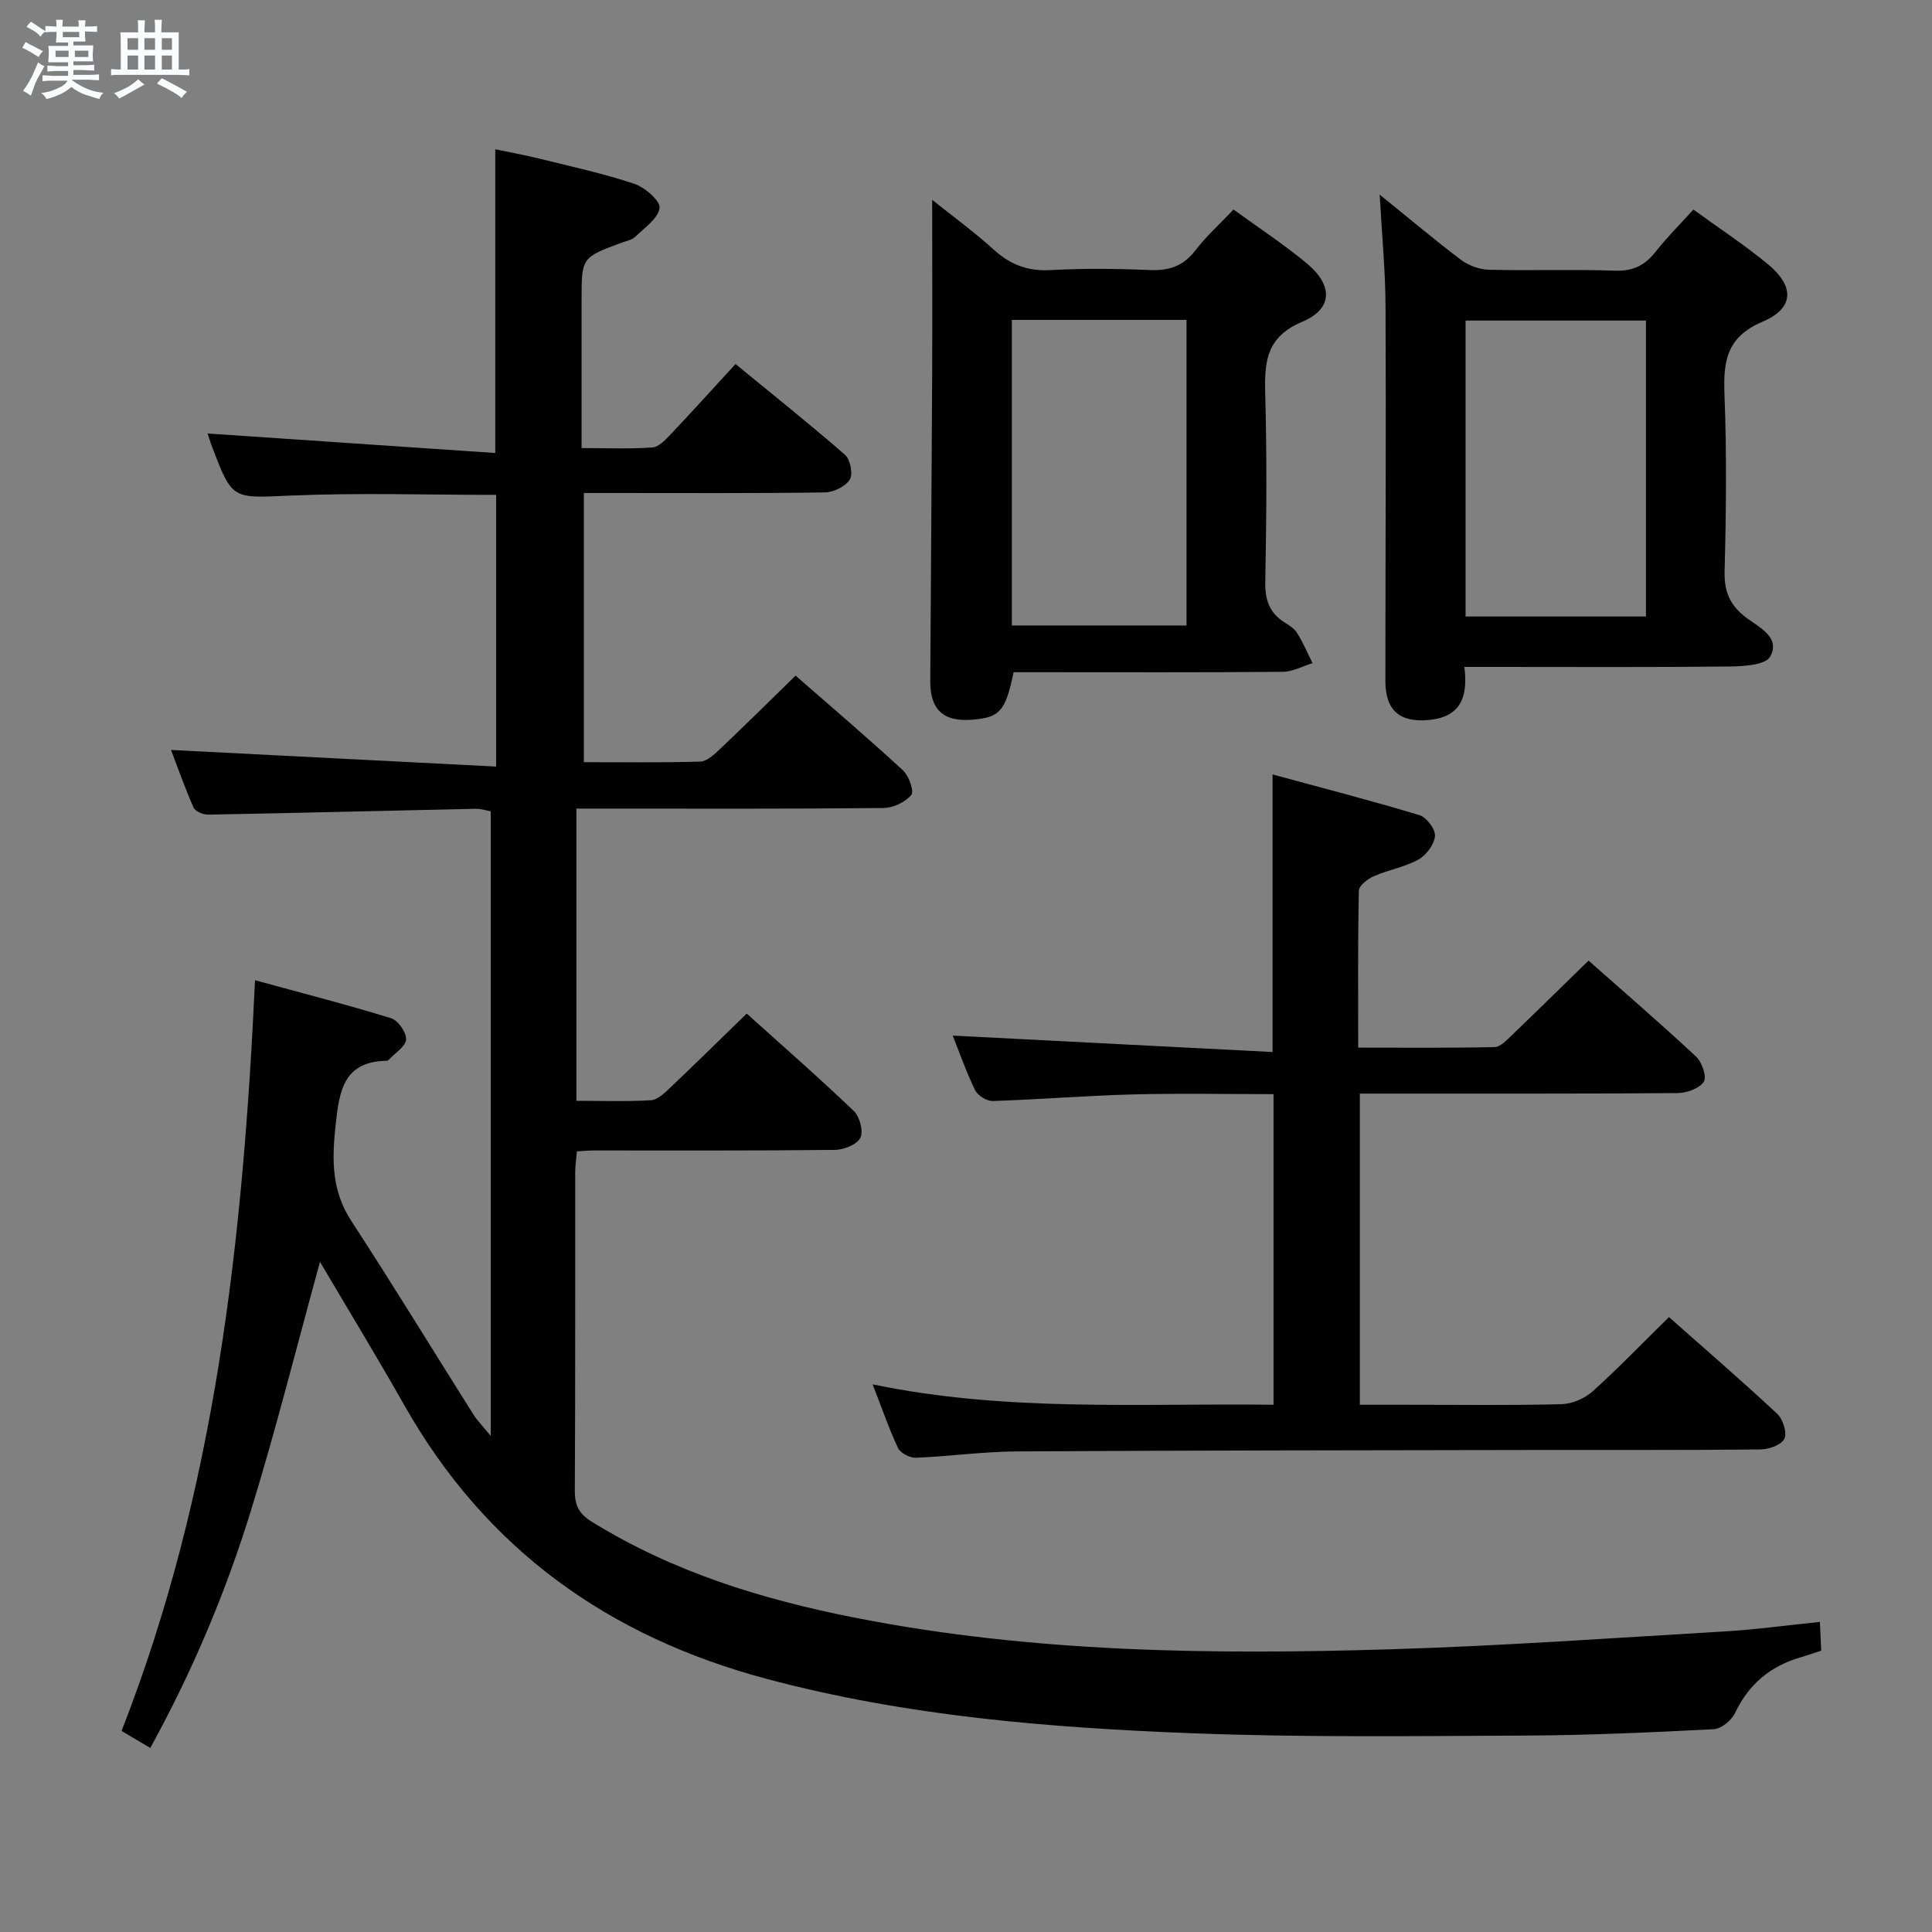 <svg enable-background="new 0 0 400 400" viewBox="0 0 400 400" xmlns="http://www.w3.org/2000/svg"><rect x="0" y="0" width="400" height="400" fill="#808080" stroke="none"/><path d="m6.8 9.5c.6.3 1.3.7 2.1 1.1-.4.4-.7.8-.9 1.2-.7-.4-1.3-.8-1.8-1.1s-1.1-.6-1.6-.8c.2-.4.5-.8.7-1.2.4.2.8.5 1.5.8zm.9 6.9c-.3.6-.5 1.1-.7 1.7s-.4 1.1-.6 1.7c-.6-.4-1.1-.7-1.6-1 .7-1 1.2-1.8 1.5-2.4.3-.5.6-1.1.8-1.7.3-.6.5-1.2.8-1.8.3.3.8.6 1.3.8-.7 1.3-1.2 2.2-1.5 2.7zm.1-11c.4.3 1 .7 1.7 1.1-.5.2-.8.6-1.1 1.1-.5-.6-1-1-1.4-1.2s-.9-.6-1.5-.8c.2-.4.5-.7.9-1.1.5.3.9.6 1.4.9zm10.5 13.1c1 .4 2 .6 3.1.7-.4.4-.7.8-.8 1.3-.9-.2-1.9-.6-3-.9-1-.4-2-.9-2.8-1.6-.5.4-1.1.9-1.9 1.3s-1.9.9-3.3 1.2c-.1-.3-.5-.8-1.1-1.3 1 0 2.1-.3 3.2-.8 1.2-.5 1.9-1 2.3-1.7h-3.2c-.4 0-1 0-2 .1v-1.2c1 0 1.7.1 2 .1h3.3v-1h-2.3c-.2 0-.9 0-2 .1v-1.2c1.2 0 1.9.1 2 .1h2.3v-.8h-4.1c0-.7.1-1.2.1-1.6 0-.5 0-1.1-.1-1.8h4.1v-.7h-2.5c0-.6.1-1.1.1-1.6v-.6h-.5c-.4 0-1 0-1.8.1v-1.3c1.2 0 1.9.1 2.1.1h.2c0-.3 0-.8-.1-1.4h1.4c0 .6-.1 1-.1 1.4h3.4c0-.4 0-.8-.1-1.3h1.5c0 .4-.1.9-.1 1.3.7 0 1.5 0 2.5-.1v1.2c-1 0-1.8-.1-2.5-.1v.6c0 .3 0 .8.1 1.5h-2.5v.8h4.1c0 .7-.1 1.3-.1 1.8s0 1 .1 1.5h-4.1v.8h1.4c.8 0 1.8 0 2.9-.1v1.2c-1 0-1.9-.1-2.8-.1h-1.5v1h3.2c.3 0 1 0 2.1-.1v1.2c-1.1 0-1.8-.1-2.1-.1h-3.4l-.1.1c1.4 1 2.4 1.5 3.4 1.9zm-4.1-6.7v-1.3h-2.7v1.3zm2.2-4.1v-1.1h-3.4v1.1zm1.9 4.1v-1.3h-2.8v1.3z" fill="#fafbfc"/><path d="m37 6.7v2.3 5.4c1 0 1.8 0 2.2-.1v1.3c-.6 0-1.5-.1-2.5-.1h-11.9c-.7 0-1.3 0-1.8.1v-1.3c.5 0 1.1.1 2 .1v-5.2c0-1 0-1.8-.1-2.5h3.7c0-1.3 0-2.1-.1-2.5h1.5c0 .4-.1 1.3-.1 2.5h2.2c0-1.2 0-2.1-.1-2.6h1.5c0 .4-.1 1.3-.1 2.6zm-12.3 13.7c-.3-.4-.7-.8-1.1-1.1 1.1-.4 2.1-.9 2.9-1.3.8-.5 1.5-1 2.1-1.6.4.4.9.8 1.3 1.1-2.5 1.4-4.2 2.4-5.2 2.9zm3.9-10.1v-2.4h-2.2v2.4zm0 4.1v-2.9h-2.2v2.9zm3.5-4.1v-2.4h-2.2v2.4zm0 4.1v-2.9h-2.2v2.9zm.4 2.9 1-1.1c.6.3 1.4.7 2.5 1.3s2 1.1 2.7 1.5c-.4.4-.8.8-1.1 1.3-.8-.8-2.5-1.7-5.1-3zm3.1-7v-2.4h-2.1v2.4zm0 4.1v-2.9h-2.1v2.9z" fill="#fafbfc"/><g fill="#000001"><path d="m25.17 358.37c19.45-49.71 25.14-101.71 27.63-155.42 9.85 2.69 19.09 5.06 28.19 7.87 1.43.44 3.17 2.94 3.09 4.39s-2.27 2.78-3.54 4.16c-.11.12-.28.25-.42.25-8.97.12-9.86 6.15-10.63 13.27-.77 7.11-.89 13.55 3.23 19.87 8.63 13.23 16.85 26.72 25.28 40.07.85 1.35 2.01 2.51 3.6 4.46 0-43.58 0-86.28 0-129.32-.94-.17-2.04-.55-3.12-.52-18.46.4-36.92.87-55.38 1.21-1.03.02-2.68-.67-3.03-1.47-1.84-4.18-3.36-8.5-4.66-11.92 22.33 1.14 44.64 2.28 67.31 3.44 0-19.59 0-37.82 0-56.25-14.24 0-28.36-.46-42.44.14-12.17.52-12.15 1.05-16.39-10.16-.45-1.18-.8-2.39-.9-2.69 19.75 1.34 39.53 2.68 59.55 4.04 0-21.67 0-41.91 0-62.88 2.88.6 6.02 1.17 9.11 1.93 6.59 1.63 13.24 3.07 19.66 5.21 2.2.73 5.46 3.56 5.25 5.01-.31 2.21-3.15 4.12-5.07 5.99-.66.64-1.79.82-2.73 1.17-8.35 3.1-8.35 3.09-8.35 11.9v30.65c5.19 0 9.95.21 14.67-.13 1.36-.1 2.76-1.65 3.86-2.81 4.34-4.58 8.57-9.27 13.34-14.46 7.7 6.32 15.33 12.39 22.67 18.79 1.1.96 1.69 4.01.99 5.13-.9 1.43-3.34 2.63-5.14 2.66-14.66.21-29.33.12-43.99.12-1.82 0-3.65 0-5.93 0v55.73c8.18 0 16.14.12 24.1-.12 1.37-.04 2.87-1.45 4.02-2.53 5.19-4.92 10.27-9.96 15.72-15.27 7.35 6.43 14.92 12.88 22.23 19.61 1.23 1.13 2.35 4.34 1.73 5.09-1.25 1.49-3.74 2.69-5.73 2.71-19.16.2-38.33.12-57.49.12-1.96 0-3.91 0-6.12 0v60.5c5.24 0 10.36.19 15.44-.12 1.39-.09 2.84-1.52 3.99-2.61 5.19-4.92 10.28-9.93 15.83-15.33 7.31 6.58 14.91 13.22 22.19 20.19 1.22 1.17 2.01 4.2 1.33 5.54-.7 1.39-3.4 2.47-5.24 2.49-16.66.19-33.33.11-49.99.12-.99 0-1.97.11-3.45.19-.12 1.47-.35 2.89-.35 4.3-.02 22 .04 43.99-.08 65.99-.02 3.02.91 4.78 3.52 6.39 16.79 10.4 35.27 16.08 54.45 19.86 36.64 7.23 73.72 7.68 110.84 6.55 23.09-.7 46.16-2.34 69.23-3.7 6.44-.38 12.85-1.27 19.74-1.97.09 2.08.17 3.83.27 5.95-1.47.48-2.82.96-4.2 1.36-6.27 1.81-10.78 5.53-13.63 11.53-.72 1.53-2.84 3.29-4.41 3.37-12.96.67-25.93 1.26-38.91 1.32-23.12.1-46.27.41-69.36-.49-29.54-1.14-58.95-3.55-87.76-11.23-32.88-8.76-58.23-26.9-75.08-56.67-5.64-9.97-11.61-19.76-17.46-29.69-4.72 17.16-9.03 34.4-14.25 51.35s-12.09 33.31-20.89 49.3c-2.18-1.28-3.98-2.35-5.94-3.53z"/><path d="m180.67 286.62c27.87 5.78 55.3 3.87 83 4.22 0-21.52 0-42.6 0-64.31-9.71 0-19.48-.2-29.24.06-9.63.25-19.25 1.05-28.89 1.36-1.23.04-3.11-1.12-3.65-2.23-1.88-3.87-3.3-7.96-4.64-11.31 21.95 1.13 44.01 2.26 66.22 3.4 0-19.67 0-38.05 0-57.47 10.2 2.77 20.37 5.4 30.42 8.43 1.46.44 3.32 2.92 3.21 4.31-.14 1.74-1.79 3.96-3.4 4.86-2.85 1.58-6.25 2.15-9.27 3.47-1.27.56-3.07 1.94-3.09 2.98-.23 10.63-.14 21.26-.14 32.51 9.7 0 18.98.09 28.24-.11 1.2-.03 2.5-1.43 3.53-2.42 5.27-5.05 10.47-10.17 15.92-15.49 7.44 6.58 15 13.1 22.29 19.9 1.21 1.13 2.24 4.22 1.57 5.19-.95 1.4-3.53 2.33-5.42 2.34-19.83.16-39.66.1-59.5.11-1.97 0-3.94 0-6.29 0v64.42h10.28c10.5 0 21 .15 31.49-.12 2.18-.06 4.77-1.17 6.41-2.64 5.31-4.77 10.27-9.94 15.82-15.39 7.42 6.57 15.05 13.15 22.41 20.02 1.19 1.11 2.08 3.92 1.49 5.17-.61 1.27-3.21 2.19-4.96 2.21-14.83.17-29.66.08-44.5.11-36.49.07-72.99.08-109.48.3-6.96.04-13.91 1.03-20.87 1.31-1.25.05-3.2-.96-3.71-2.02-1.88-4.02-3.32-8.23-5.25-13.17z"/><path d="m285.65 40.29c6.28 5.08 11.44 9.45 16.84 13.51 1.58 1.18 3.82 2 5.79 2.05 8.66.22 17.33-.12 25.98.19 3.74.14 6.25-1.03 8.48-3.88 2.35-2.99 5.06-5.68 7.86-8.77 5.32 3.87 10.61 7.33 15.45 11.33 5.51 4.57 5.45 9.08-1.12 11.88-7.57 3.22-8.16 8.3-7.89 15.21.47 12.14.34 24.32.02 36.47-.11 4.3 1.16 7.12 4.56 9.66 2.61 1.95 7.07 4.03 4.88 8-.95 1.73-5.46 2.02-8.37 2.05-16.32.18-32.65.09-48.97.09-1.79 0-3.59 0-5.98 0 .75 5.99-.58 10.26-7.15 10.96-6.07.65-9.2-1.83-9.2-7.98 0-25.82.15-51.63.03-77.45-.02-7.38-.74-14.75-1.21-23.32zm55.13 26.08c-12.8 0-25.03 0-37.35 0v61.27h37.35c0-20.61 0-40.86 0-61.27z"/><path d="m255.39 43.38c5.3 3.86 10.47 7.24 15.18 11.16 5.43 4.51 5.42 9.39-.92 12.06-7.44 3.14-7.88 8.19-7.7 14.84.36 12.99.26 25.99.01 38.98-.07 3.72.82 6.42 3.94 8.41.97.62 2.08 1.29 2.66 2.23 1.23 1.98 2.14 4.15 3.19 6.24-2.05.62-4.11 1.77-6.17 1.79-16.83.15-33.66.08-50.48.08-1.79 0-3.59 0-5.25 0-1.66 8.09-2.85 9.39-8.59 9.84-5.95.47-8.7-2.07-8.66-8.02.13-20.99.29-41.98.39-62.97.06-12.13.01-24.27.01-36.64 3.96 3.17 8.58 6.54 12.8 10.35 3.43 3.1 7.02 4.45 11.69 4.19 6.81-.37 13.67-.31 20.49-.01 3.99.18 6.98-.78 9.48-4.04 2.2-2.87 4.94-5.34 7.93-8.49zm-45.9 22.85v63.27h36.17c0-21.23 0-42.14 0-63.27-12.07 0-23.85 0-36.17 0z"/></g></svg>